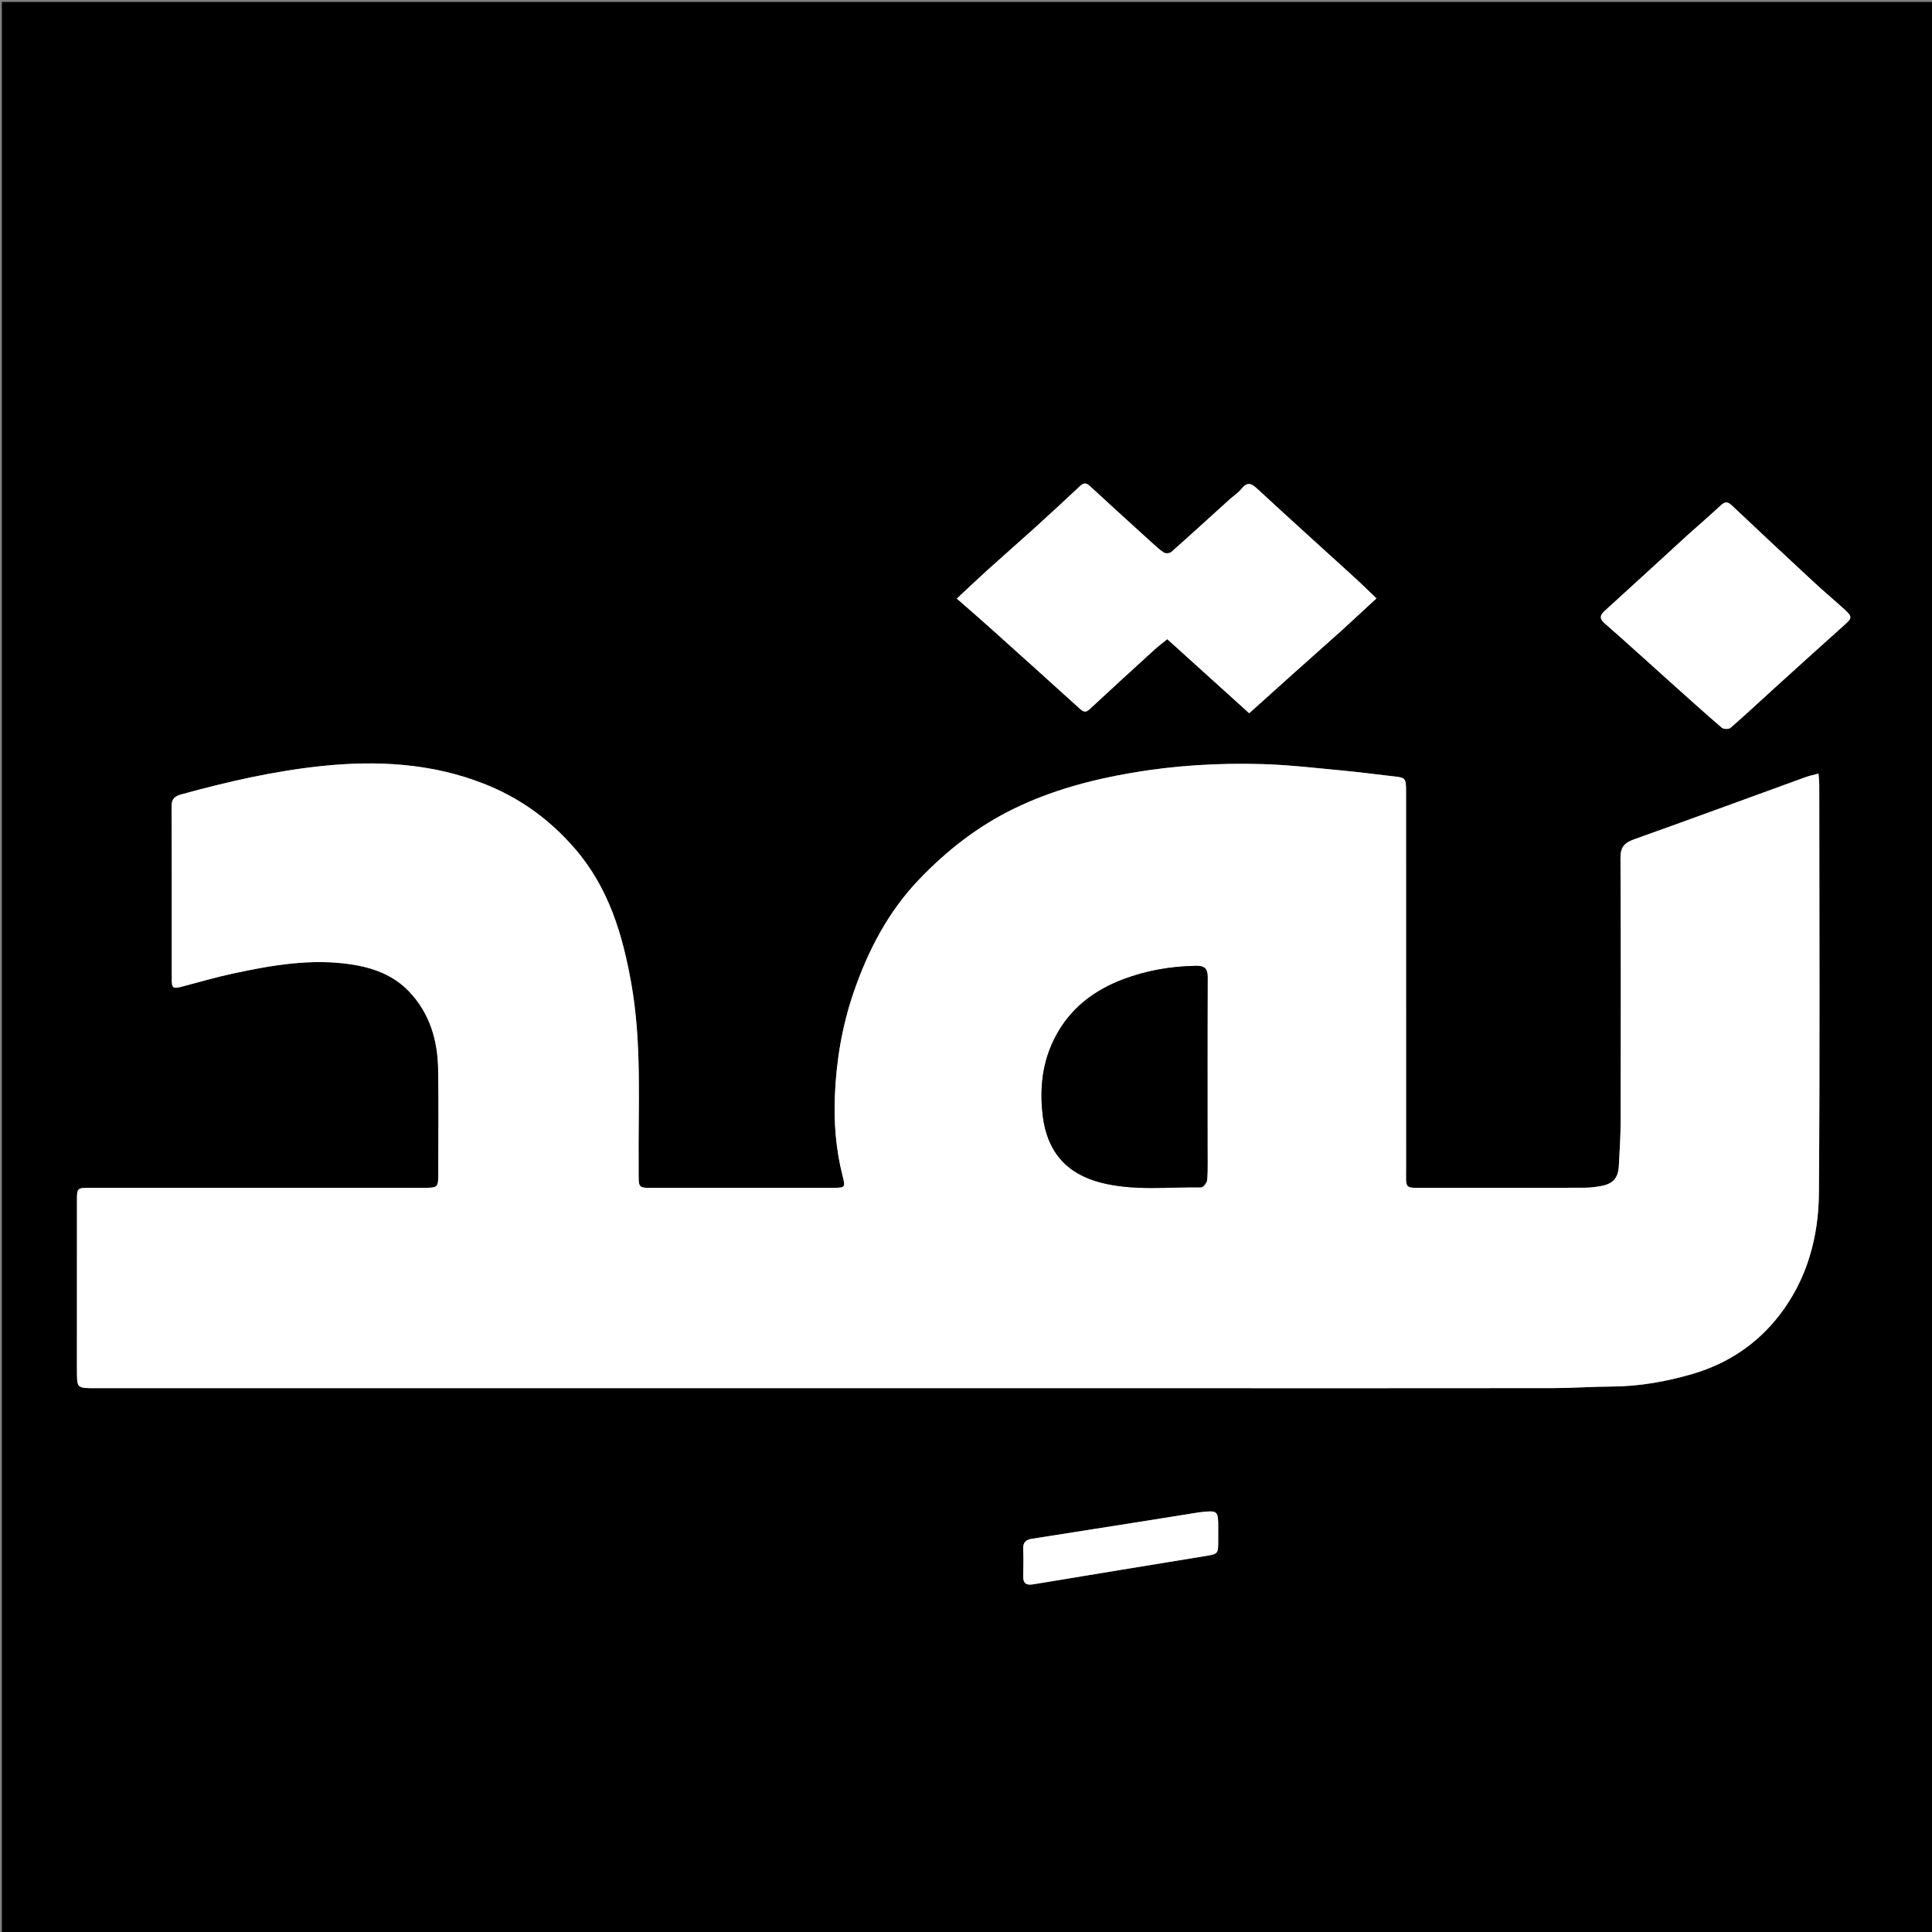 <svg version="1.1" id="Layer_1" xmlns="http://www.w3.org/2000/svg" xmlns:xlink="http://www.w3.org/1999/xlink" x="0px" y="0px"
	 width="100%" viewBox="0 0 1080 1080" enable-background="new 0 0 1080 1080" xml:space="preserve">
<rect x="0" y="0" width="1080" height="1080" fill="#808080" stroke="none"/>
<path fill="#000000" opacity="1" stroke="none"
	d="
M497,1081
	C331.352,1081 166.205,1081 1.029,1081
	C1.029,721.061 1.029,361.121 1.029,1.091
	C360.898,1.091 720.796,1.091 1080.847,1.091
	C1080.847,361 1080.847,721 1080.847,1081
	C886.454,1081 691.977,1081 497,1081
M662.5,775.998
	C731.161,775.998 799.822,776.039 868.483,775.955
	C879.118,775.943 889.752,775.131 900.387,775.098
	C916.155,775.049 931.455,772.37 946.516,767.919
	C966.128,762.122 982.412,751.145 994.8,735.072
	C1010.18,715.116 1016.598,691.55 1016.785,666.9
	C1017.362,590.911 1017,514.914 1016.981,438.921
	C1016.981,436.989 1016.736,435.058 1016.561,432.465
	C1013.737,433.22 1011.495,433.645 1009.378,434.413
	C977.344,446.041 945.369,457.829 913.267,469.265
	C907.885,471.182 905.832,473.733 905.862,479.641
	C906.107,528.469 906.05,577.299 905.953,626.128
	C905.936,634.76 905.413,643.396 904.923,652.02
	C904.551,658.585 901.49,661.884 894.889,663.026
	C891.795,663.561 888.632,663.951 885.499,663.959
	C856.168,664.028 826.837,664.037 797.506,663.984
	C784.668,663.961 786.023,665.319 786.017,652.463
	C785.981,582.302 786.002,512.141 785.991,441.98
	C785.99,435.006 785.587,434.682 778.869,433.957
	C769.627,432.96 760.415,431.668 751.162,430.807
	C736.13,429.408 721.093,427.603 706.023,427.149
	C681.408,426.407 656.848,427.867 632.518,432.041
	C609.818,435.935 587.758,441.873 566.925,451.991
	C546.763,461.783 529.484,475.252 513.998,491.378
	C496.43,509.674 485.121,531.48 477.055,555.137
	C470.751,573.628 467.531,592.668 466.709,612.298
	C466.069,627.566 467.245,642.429 470.97,657.142
	C472.624,663.678 472.588,663.991 465.905,663.994
	C433.408,664.007 400.911,664.034 368.414,663.985
	C355.641,663.965 357.123,665.295 357,652.371
	C356.672,618.124 358.931,583.739 352.897,549.763
	C348.064,522.551 340.351,496.546 321.711,474.792
	C307.494,458.199 290.534,445.943 270.382,438.056
	C241.028,426.568 210.442,424.996 179.514,428.253
	C153.03,431.043 127.121,436.996 101.454,444.034
	C97.768,445.045 95.895,446.452 95.918,450.745
	C96.09,482.908 95.994,515.072 96.026,547.236
	C96.031,552.532 96.658,552.862 101.986,551.461
	C111.465,548.969 120.893,546.215 130.469,544.161
	C151.963,539.552 173.574,535.809 195.705,539.013
	C208.166,540.817 219.692,544.891 228.589,554.181
	C240.246,566.352 244.674,581.509 244.929,597.929
	C245.226,617.09 245.006,636.258 244.999,655.423
	C244.996,663.982 244.984,663.997 236.534,663.998
	C174.372,664.004 112.211,663.998 50.049,664.013
	C43.164,664.014 43.017,664.162 43.013,671.004
	C42.993,702.668 43.001,734.332 43.002,765.996
	C43.003,775.992 43.007,775.997 53.051,775.997
	C255.867,775.998 458.684,775.998 662.5,775.998
M750.479,352.001
	C756.767,346.203 763.055,340.406 769.451,334.508
	C765.252,330.492 761.503,326.76 757.598,323.198
	C739.565,306.749 721.409,290.435 703.501,273.852
	C700.111,270.713 697.684,268.633 693.985,273.248
	C692.147,275.541 689.524,277.197 687.31,279.2
	C676.472,289.005 665.69,298.872 654.752,308.565
	C653.898,309.322 651.601,309.523 650.671,308.916
	C648.052,307.207 645.74,305.002 643.407,302.883
	C631.971,292.5 620.53,282.123 609.186,271.64
	C607.112,269.724 605.697,269.885 603.724,271.736
	C595.242,279.69 586.697,287.578 578.079,295.382
	C569.344,303.292 560.453,311.031 551.71,318.931
	C546.21,323.901 540.855,329.029 534.855,334.628
	C541.29,340.27 547.176,345.331 552.952,350.513
	C569.884,365.705 586.795,380.92 603.647,396.2
	C605.554,397.929 606.881,398.522 609.061,396.494
	C621.101,385.297 633.245,374.213 645.398,363.137
	C647.576,361.152 649.958,359.39 652.512,357.308
	C667.955,371.267 683.054,384.916 698.312,398.707
	C706.801,391.077 714.797,383.863 722.824,376.683
	C731.857,368.604 740.917,360.555 750.479,352.001
M943.509,298.994
	C928.192,313.011 912.903,327.06 897.53,341.016
	C894.769,343.523 893.485,345.372 897.068,348.504
	C909.691,359.54 922.066,370.859 934.556,382.048
	C943.831,390.357 953.076,398.705 962.526,406.812
	C963.504,407.652 966.42,407.703 967.363,406.883
	C975.386,399.914 983.138,392.633 991.015,385.494
	C1004.422,373.344 1017.829,361.192 1031.308,349.123
	C1035.262,345.583 1035.458,344.65 1031.388,340.946
	C1025.62,335.697 1019.641,330.677 1013.922,325.376
	C998.565,311.141 983.255,296.856 968.042,282.468
	C965.639,280.196 964.131,280.42 961.843,282.564
	C956.028,288.01 949.972,293.2 943.509,298.994
M669.994,845.5
	C660.483,847.004 650.974,848.513 641.463,850.012
	C619.822,853.422 598.179,856.817 576.541,860.244
	C573.537,860.72 571.859,862.253 571.979,865.631
	C572.161,870.789 572.118,875.961 571.994,881.123
	C571.894,885.245 573.773,886.284 577.613,885.646
	C609.547,880.339 641.495,875.115 673.444,869.897
	C680.962,868.669 680.973,868.724 680.998,861.256
	C681.005,859.09 681,856.924 681,854.758
	C680.998,844.219 680.998,844.219 669.994,845.5
z"/>
<path fill="#ffffff" opacity="1" stroke="none"
	d="
M662,775.998
	C458.684,775.998 255.867,775.998 53.051,775.997
	C43.007,775.997 43.003,775.992 43.002,765.996
	C43.001,734.332 42.993,702.668 43.013,671.004
	C43.017,664.162 43.164,664.014 50.049,664.013
	C112.211,663.998 174.372,664.004 236.534,663.998
	C244.984,663.997 244.996,663.982 244.999,655.423
	C245.006,636.258 245.226,617.09 244.929,597.929
	C244.674,581.509 240.246,566.352 228.589,554.181
	C219.692,544.891 208.166,540.817 195.705,539.013
	C173.574,535.809 151.963,539.552 130.469,544.161
	C120.893,546.215 111.465,548.969 101.986,551.461
	C96.658,552.862 96.031,552.532 96.026,547.236
	C95.994,515.072 96.09,482.908 95.918,450.745
	C95.895,446.452 97.768,445.045 101.454,444.034
	C127.121,436.996 153.03,431.043 179.514,428.253
	C210.442,424.996 241.028,426.568 270.382,438.056
	C290.534,445.943 307.494,458.199 321.711,474.792
	C340.351,496.546 348.064,522.551 352.897,549.763
	C358.931,583.739 356.672,618.124 357,652.371
	C357.123,665.295 355.641,663.965 368.414,663.985
	C400.911,664.034 433.408,664.007 465.905,663.994
	C472.588,663.991 472.624,663.678 470.97,657.142
	C467.245,642.429 466.069,627.566 466.709,612.298
	C467.531,592.668 470.751,573.628 477.055,555.137
	C485.121,531.48 496.43,509.674 513.998,491.378
	C529.484,475.252 546.763,461.783 566.925,451.991
	C587.758,441.873 609.818,435.935 632.518,432.041
	C656.848,427.867 681.408,426.407 706.023,427.149
	C721.093,427.603 736.13,429.408 751.162,430.807
	C760.415,431.668 769.627,432.96 778.869,433.957
	C785.587,434.682 785.99,435.006 785.991,441.98
	C786.002,512.141 785.981,582.302 786.017,652.463
	C786.023,665.319 784.668,663.961 797.506,663.984
	C826.837,664.037 856.168,664.028 885.499,663.959
	C888.632,663.951 891.795,663.561 894.889,663.026
	C901.49,661.884 904.551,658.585 904.923,652.02
	C905.413,643.396 905.936,634.76 905.953,626.128
	C906.05,577.299 906.107,528.469 905.862,479.641
	C905.832,473.733 907.885,471.182 913.267,469.265
	C945.369,457.829 977.344,446.041 1009.378,434.413
	C1011.495,433.645 1013.737,433.22 1016.561,432.465
	C1016.736,435.058 1016.981,436.989 1016.981,438.921
	C1017,514.914 1017.362,590.911 1016.785,666.9
	C1016.598,691.55 1010.18,715.116 994.8,735.072
	C982.412,751.145 966.128,762.122 946.516,767.919
	C931.455,772.37 916.155,775.049 900.387,775.098
	C889.752,775.131 879.118,775.943 868.483,775.955
	C799.822,776.039 731.161,775.998 662,775.998
M675.001,639.5
	C675,608.54 674.916,577.579 675.081,546.619
	C675.107,541.731 673.736,539.824 668.589,539.905
	C654.484,540.126 640.708,542.531 627.669,547.486
	C612.999,553.062 600.422,561.985 592.042,575.824
	C583.059,590.659 580.848,606.639 582.902,623.717
	C585.287,643.553 595.976,656.129 615.378,661.105
	C633.929,665.861 652.763,663.479 671.488,663.709
	C672.629,663.723 674.708,661.007 674.804,659.465
	C675.197,653.164 674.988,646.825 675.001,639.5
z"/>
<path fill="#ffffff" opacity="1" stroke="none"
	d="
M750.222,352.247
	C740.917,360.555 731.857,368.604 722.824,376.683
	C714.797,383.863 706.801,391.077 698.312,398.707
	C683.054,384.916 667.955,371.267 652.512,357.308
	C649.958,359.39 647.576,361.152 645.398,363.137
	C633.245,374.213 621.101,385.297 609.061,396.494
	C606.881,398.522 605.554,397.929 603.647,396.2
	C586.795,380.92 569.884,365.705 552.952,350.513
	C547.176,345.331 541.29,340.27 534.855,334.628
	C540.855,329.029 546.21,323.901 551.71,318.931
	C560.453,311.031 569.344,303.292 578.079,295.382
	C586.697,287.578 595.242,279.69 603.724,271.736
	C605.697,269.885 607.112,269.724 609.186,271.64
	C620.53,282.123 631.971,292.5 643.407,302.883
	C645.74,305.002 648.052,307.207 650.671,308.916
	C651.601,309.523 653.898,309.322 654.752,308.565
	C665.69,298.872 676.472,289.005 687.31,279.2
	C689.524,277.197 692.147,275.541 693.985,273.248
	C697.684,268.633 700.111,270.713 703.501,273.852
	C721.409,290.435 739.565,306.749 757.598,323.198
	C761.503,326.76 765.252,330.492 769.451,334.508
	C763.055,340.406 756.767,346.203 750.222,352.247
z"/>
<path fill="#ffffff" opacity="1" stroke="none"
	d="
M943.761,298.743
	C949.972,293.2 956.028,288.01 961.843,282.564
	C964.131,280.42 965.639,280.196 968.042,282.468
	C983.255,296.856 998.565,311.141 1013.922,325.376
	C1019.641,330.677 1025.62,335.697 1031.388,340.946
	C1035.458,344.65 1035.262,345.583 1031.308,349.123
	C1017.829,361.192 1004.422,373.344 991.015,385.494
	C983.138,392.633 975.386,399.914 967.363,406.883
	C966.42,407.703 963.504,407.652 962.526,406.812
	C953.076,398.705 943.831,390.357 934.556,382.048
	C922.066,370.859 909.691,359.54 897.068,348.504
	C893.485,345.372 894.769,343.523 897.53,341.016
	C912.903,327.06 928.192,313.011 943.761,298.743
z"/>
<path fill="#ffffff" opacity="1" stroke="none"
	d="
M670.409,845.374
	C680.998,844.219 680.998,844.219 681,854.758
	C681,856.924 681.005,859.09 680.998,861.256
	C680.973,868.724 680.962,868.669 673.444,869.897
	C641.495,875.115 609.547,880.339 577.613,885.646
	C573.773,886.284 571.894,885.245 571.994,881.123
	C572.118,875.961 572.161,870.789 571.979,865.631
	C571.859,862.253 573.537,860.72 576.541,860.244
	C598.179,856.817 619.822,853.422 641.463,850.012
	C650.974,848.513 660.483,847.004 670.409,845.374
z"/>
<path fill="#000000" opacity="1" stroke="none"
	d="
M675.001,640
	C674.988,646.825 675.197,653.164 674.804,659.465
	C674.708,661.007 672.629,663.723 671.488,663.709
	C652.763,663.479 633.929,665.861 615.378,661.105
	C595.976,656.129 585.287,643.553 582.902,623.717
	C580.848,606.639 583.059,590.659 592.042,575.824
	C600.422,561.985 612.999,553.062 627.669,547.486
	C640.708,542.531 654.484,540.126 668.589,539.905
	C673.736,539.824 675.107,541.731 675.081,546.619
	C674.916,577.579 675,608.54 675.001,640
z"/>
</svg>